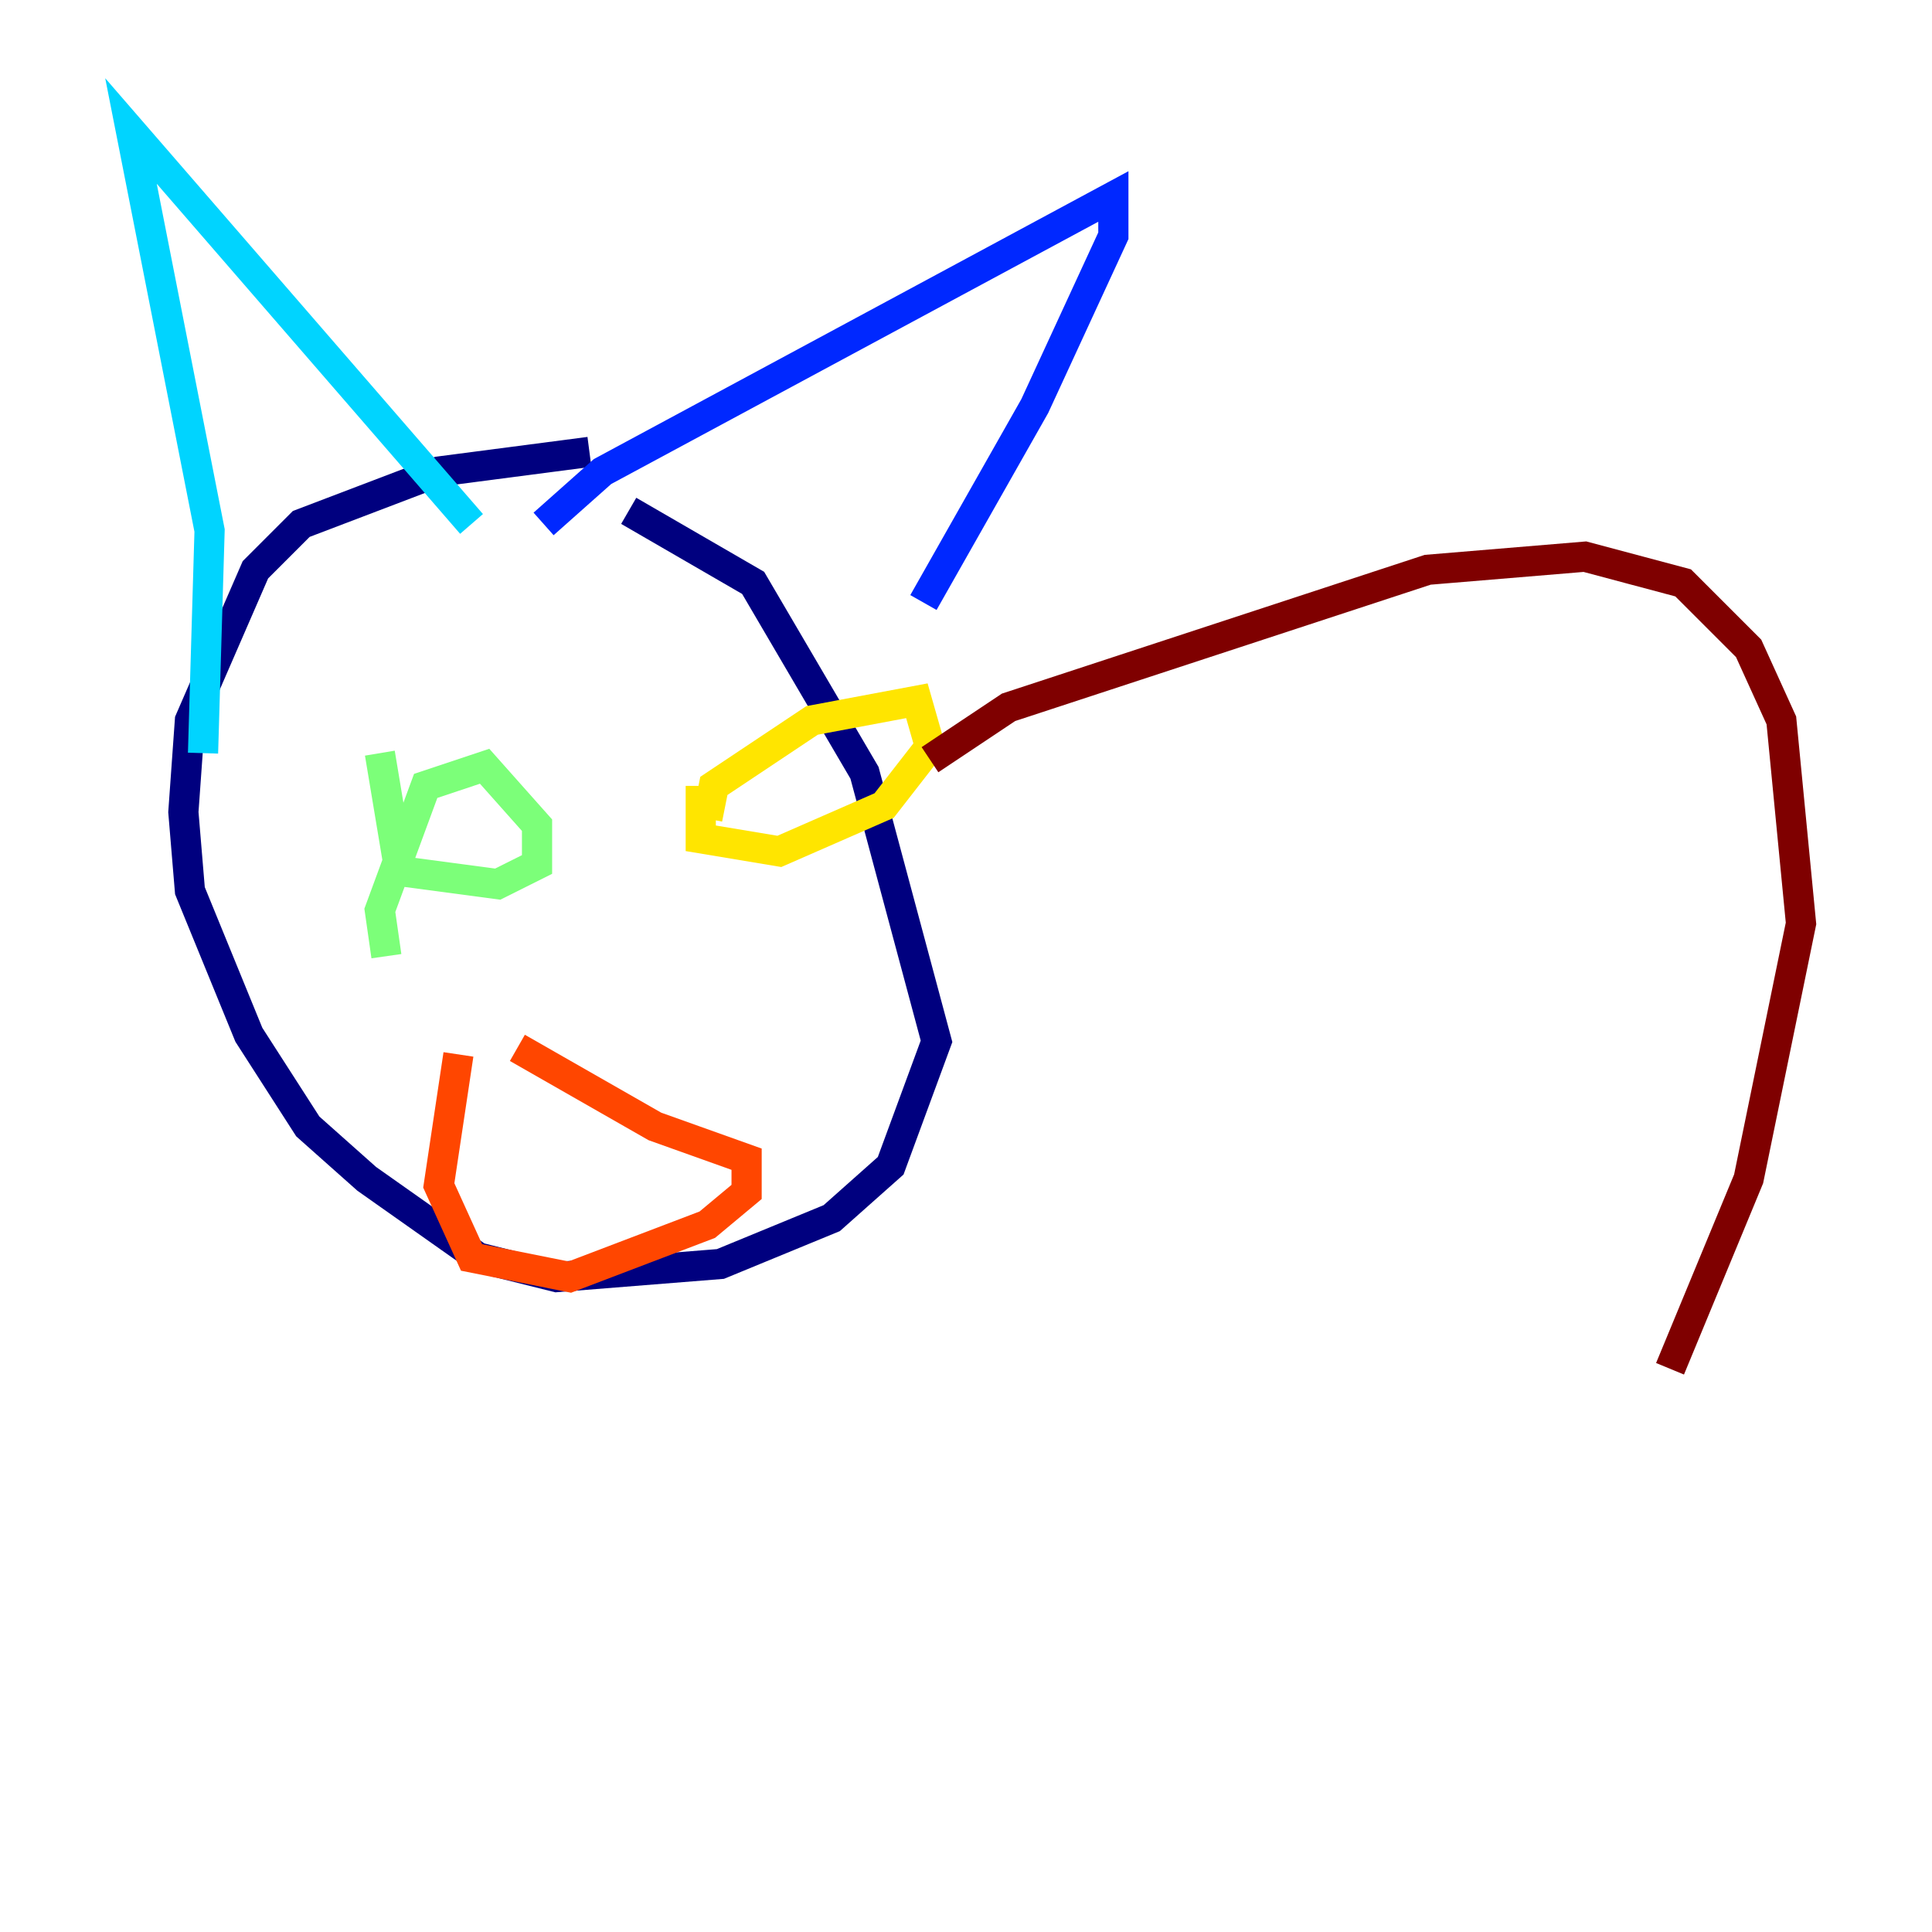 <?xml version="1.0" encoding="utf-8" ?>
<svg baseProfile="tiny" height="128" version="1.2" viewBox="0,0,128,128" width="128" xmlns="http://www.w3.org/2000/svg" xmlns:ev="http://www.w3.org/2001/xml-events" xmlns:xlink="http://www.w3.org/1999/xlink"><defs /><polyline fill="none" points="39.051,29.939 29.071,31.241 19.959,34.712 16.922,37.749 12.583,47.729 12.149,53.803 12.583,59.01 16.488,68.556 20.393,74.63 24.298,78.102 31.675,83.308 36.881,84.61 47.729,83.742 55.105,80.705 59.01,77.234 62.047,68.99 57.275,51.2 49.898,38.617 41.654,33.844" stroke="#00007f" stroke-width="2" /><polyline fill="none" points="36.014,34.712 39.919,31.241 73.763,13.017 73.763,15.62 68.556,26.902 61.18,39.919" stroke="#0028ff" stroke-width="2" /><polyline fill="none" points="13.451,49.898 13.885,35.146 8.678,8.678 31.241,34.712" stroke="#00d4ff" stroke-width="2" /><polyline fill="none" points="25.6,63.349 25.166,60.312 28.203,52.068 32.108,50.766 35.58,54.671 35.58,57.275 32.976,58.576 26.468,57.709 25.166,49.898" stroke="#7cff79" stroke-width="2" /><polyline fill="none" points="46.861,54.237 47.295,52.068 53.803,47.729 60.746,46.427 61.614,49.464 58.576,53.37 51.634,56.407 46.427,55.539 46.427,52.068" stroke="#ffe500" stroke-width="2" /><polyline fill="none" points="34.278,69.424 43.39,74.63 49.464,76.8 49.464,78.969 46.861,81.139 37.749,84.61 31.241,83.308 29.071,78.536 30.373,69.858" stroke="#ff4600" stroke-width="2" /><polyline fill="none" points="61.614,50.332 66.82,46.861 94.59,37.749 105.003,36.881 111.512,38.617 115.851,42.956 118.02,47.729 119.322,61.18 115.851,78.102 110.644,90.685" stroke="#7f0000" stroke-width="2" /></svg>